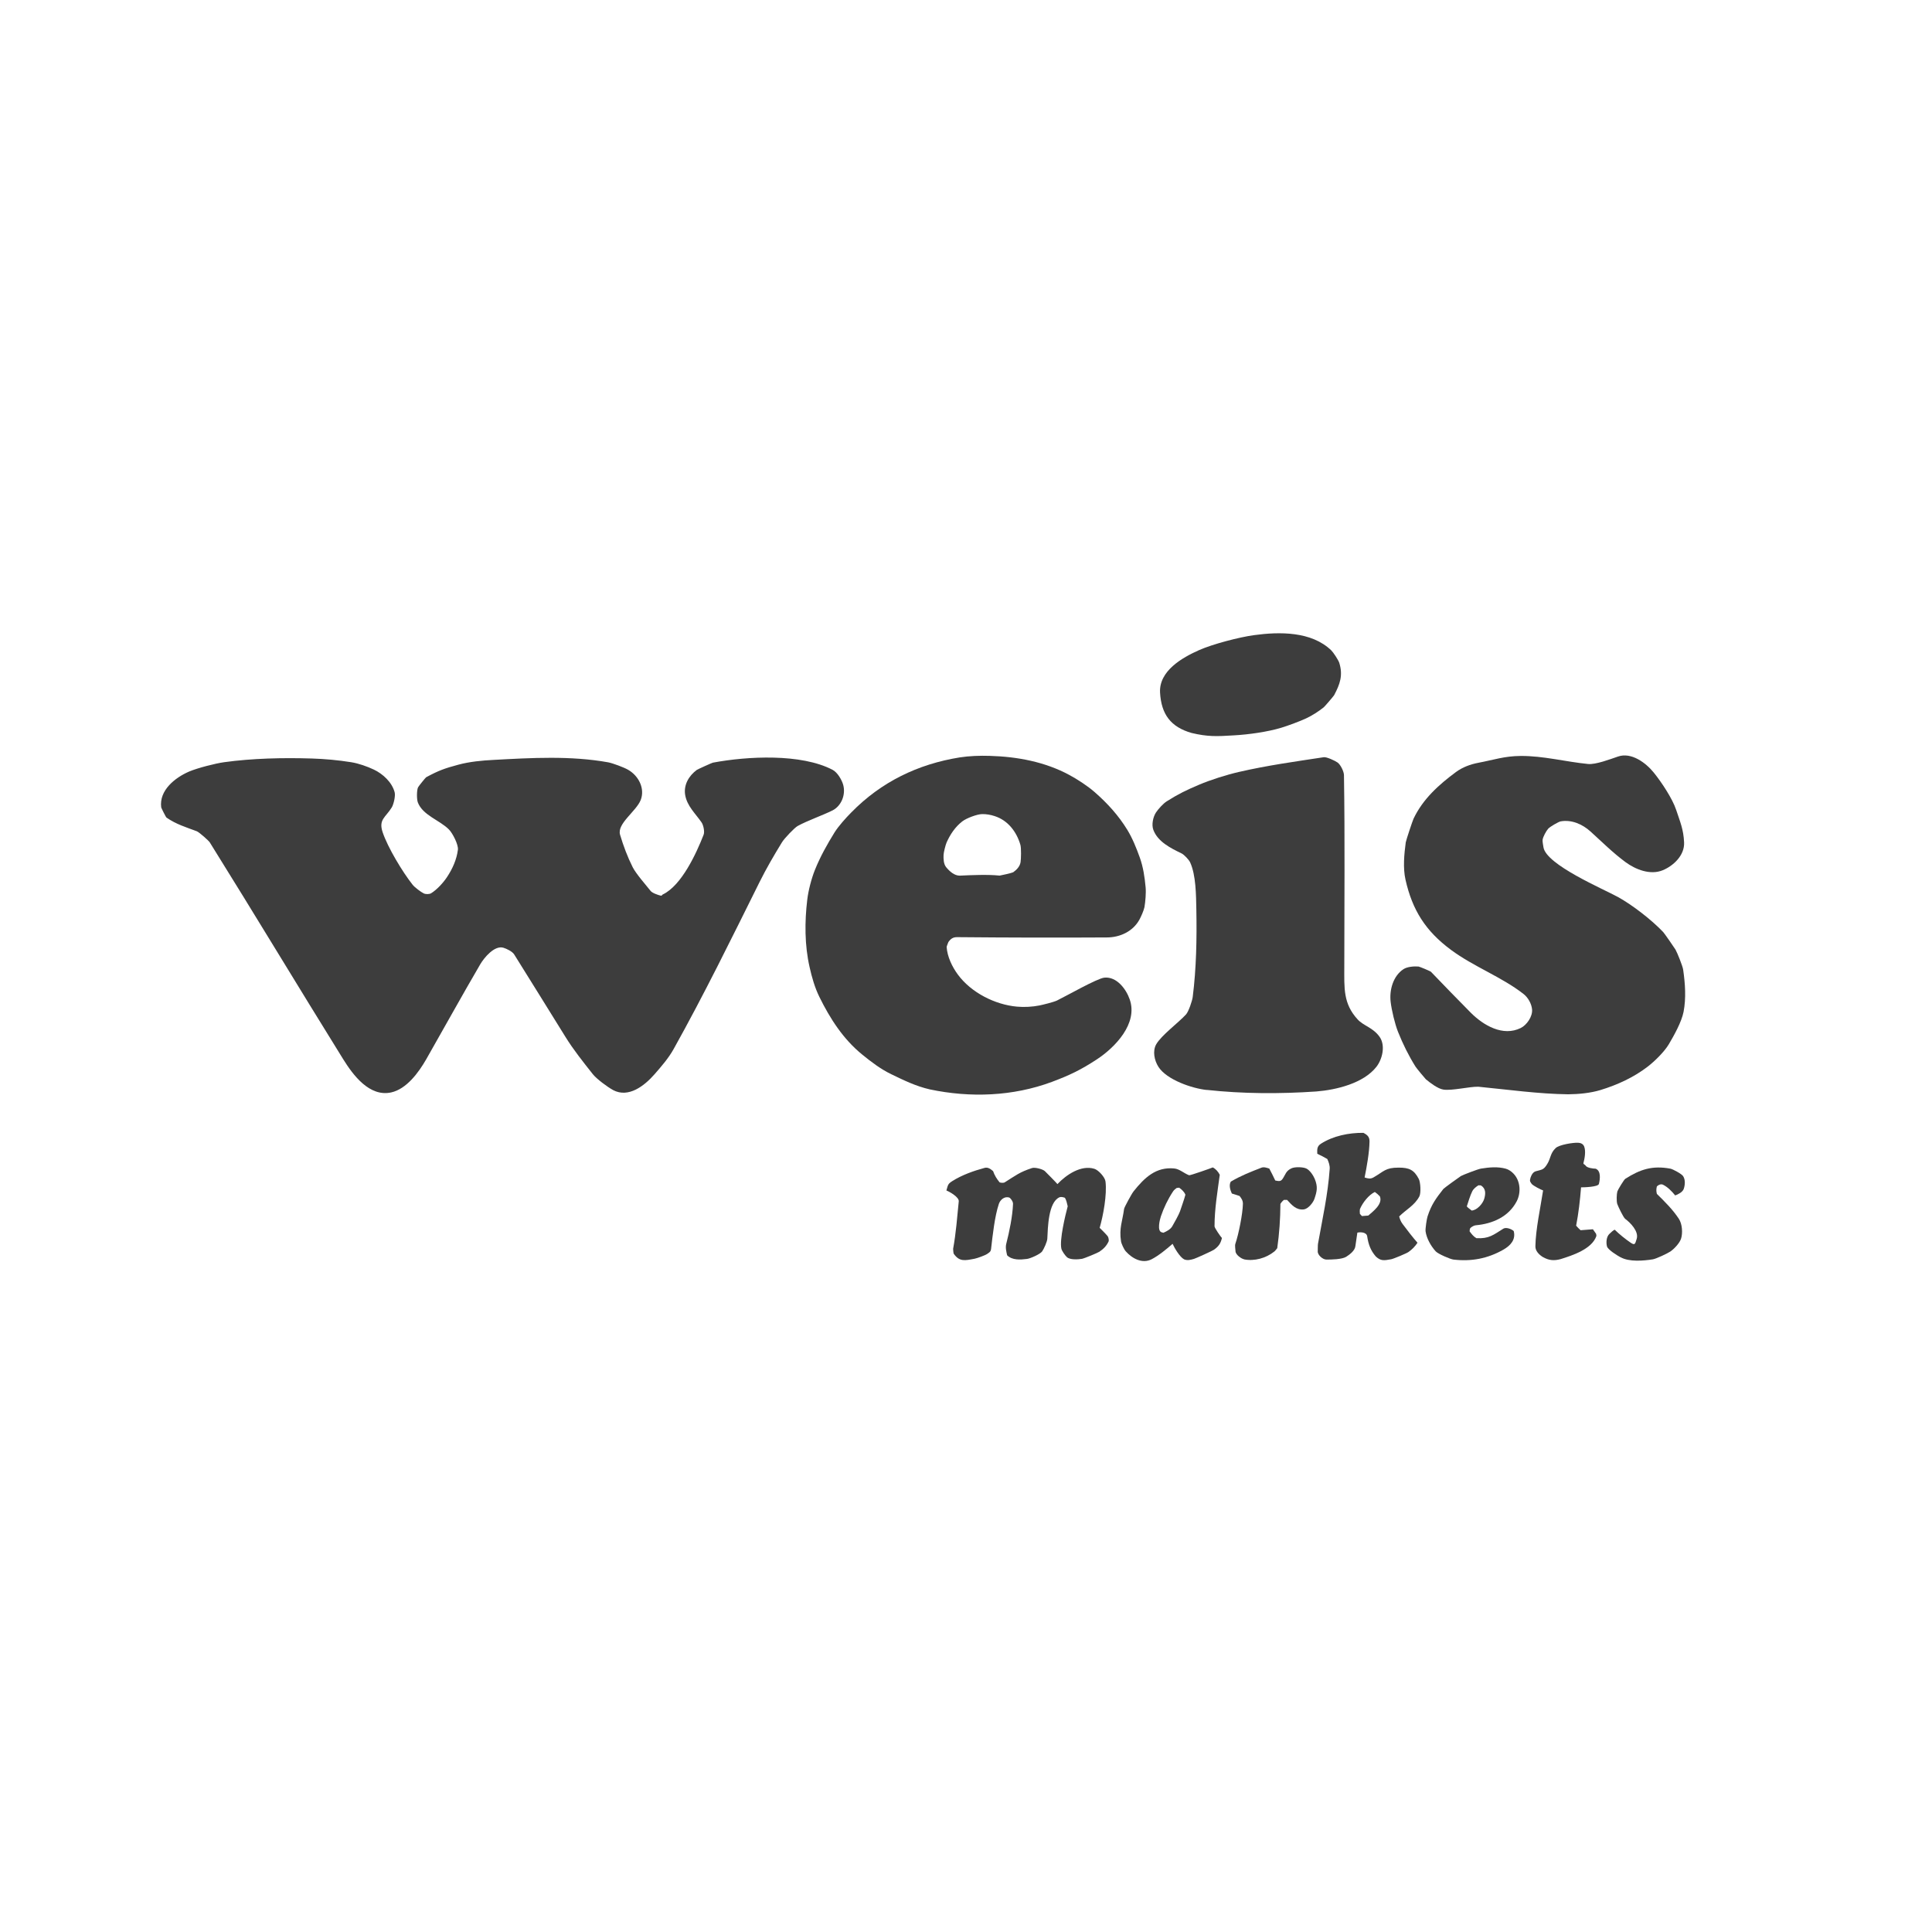<svg width="180" height="180" viewBox="0 0 180 180" fill="none" xmlns="http://www.w3.org/2000/svg">
<g clip-path="url(#clip0_741_2751)">
<path d="M106.734 82.659C106.645 81.702 106.509 80.771 106.184 79.872C105.87 79.003 105.513 78.107 105.028 77.313C104.206 75.971 103.183 74.847 101.992 73.804C101.337 73.23 100.383 72.609 99.635 72.206C97.359 70.977 94.788 70.496 92.202 70.422C91.287 70.395 90.317 70.426 89.414 70.566C85.513 71.194 82.101 72.846 79.314 75.692C78.813 76.196 78.127 76.96 77.759 77.545C77.065 78.662 76.421 79.813 75.929 81.035C75.607 81.83 75.308 82.977 75.211 83.819C74.963 85.874 74.963 88.064 75.425 90.092C75.634 91.031 75.909 92.008 76.34 92.88C77.332 94.9 78.569 96.827 80.353 98.27C81.175 98.94 82.078 99.623 83.032 100.08C84.23 100.658 85.304 101.189 86.626 101.496C90.399 102.29 94.362 102.151 98.01 100.794C99.662 100.173 100.693 99.681 102.19 98.7C103.9 97.579 106.04 95.354 105.253 93.113C104.92 92.147 104.039 90.969 102.888 91.085C102.213 91.155 99.325 92.806 98.475 93.217C98.15 93.369 97.2 93.601 96.847 93.675C96.192 93.807 95.424 93.849 94.757 93.787C92.721 93.609 90.48 92.489 89.236 90.79C88.708 90.073 88.259 89.135 88.197 88.235C88.189 88.181 88.359 87.77 88.359 87.77C88.576 87.46 88.794 87.308 89.181 87.312C93.823 87.355 98.475 87.367 103.12 87.339C104.35 87.339 105.559 86.777 106.16 85.676C106.308 85.409 106.571 84.808 106.626 84.517C106.715 84.009 106.785 83.167 106.734 82.659ZM95.083 80.333C95.013 80.736 94.718 81.039 94.396 81.267C94.307 81.326 93.198 81.578 93.132 81.578C92.047 81.461 90.507 81.531 89.414 81.582C88.906 81.582 88.464 81.174 88.154 80.798C87.906 80.5 87.894 80.003 87.91 79.639C87.921 79.399 88.103 78.685 88.197 78.48C88.538 77.727 88.991 77.045 89.647 76.533C90.023 76.235 91.023 75.855 91.504 75.847C91.895 75.843 92.295 75.909 92.667 76.033C93.9 76.428 94.71 77.483 95.067 78.708C95.156 78.999 95.133 80.034 95.083 80.333Z" fill="#3D3D3D"/>
<path d="M111.022 68.29C112.523 68.647 113.368 68.612 114.97 68.511C116.315 68.438 118.099 68.189 119.386 67.798C119.998 67.612 121.123 67.197 121.708 66.921C122.278 66.65 122.837 66.29 123.329 65.898C123.422 65.824 124.24 64.87 124.298 64.769C124.837 63.75 125.144 62.924 124.775 61.749C124.698 61.501 124.229 60.788 124.035 60.597C122.189 58.814 119.223 58.849 116.831 59.175C115.435 59.368 112.996 60.004 111.716 60.57C110.142 61.268 107.967 62.509 108.08 64.533C108.196 66.549 109.072 67.732 111.019 68.29H111.022Z" fill="#3D3D3D"/>
<path d="M137.737 101.248C140.436 101.511 143.375 101.922 146.101 101.953C147.074 101.945 148.175 101.841 149.121 101.554C150.688 101.073 152.219 100.375 153.534 99.359C154.169 98.867 155.061 97.991 155.476 97.297C155.965 96.475 156.666 95.218 156.853 94.276C157.101 92.989 157.004 91.632 156.814 90.329C156.771 90.019 156.271 88.766 156.1 88.468C156.027 88.336 155.061 86.948 154.96 86.843C153.91 85.73 152.095 84.319 150.746 83.575C149.377 82.822 144.065 80.577 143.801 78.941C143.778 78.79 143.701 78.402 143.72 78.247C143.759 77.953 144.053 77.429 144.24 77.212C144.391 77.03 145.209 76.561 145.399 76.526C146.415 76.343 147.431 76.785 148.187 77.472C149.245 78.433 150.288 79.469 151.44 80.318C152.382 81.012 153.758 81.562 154.926 81.074C155.918 80.659 156.961 79.686 156.903 78.48C156.845 77.251 156.535 76.58 156.166 75.459C155.817 74.397 154.774 72.838 154.073 71.974C153.347 71.078 151.994 70.054 150.746 70.485C150.04 70.725 148.675 71.249 147.958 71.179C145.86 70.973 143.809 70.419 141.684 70.43C140.168 70.438 139.176 70.795 137.737 71.066C136.997 71.206 136.252 71.481 135.644 71.931C134.038 73.121 132.565 74.447 131.696 76.278C131.603 76.471 130.995 78.305 130.971 78.48C130.824 79.569 130.7 80.872 130.948 81.962C131.584 84.781 132.805 86.735 135.182 88.495C137.311 90.073 139.909 91.015 141.952 92.613C142.359 92.931 142.689 93.508 142.739 94.04C142.801 94.703 142.247 95.498 141.684 95.777C140.025 96.595 138.218 95.54 137.035 94.358C135.81 93.121 134.538 91.81 133.321 90.542C133.255 90.472 132.243 90.054 132.162 90.05C131.762 90.015 131.119 90.061 130.766 90.29C129.796 90.922 129.432 92.229 129.564 93.346C129.653 94.109 129.959 95.404 130.25 96.133C130.696 97.254 131.239 98.355 131.886 99.386C131.983 99.534 132.774 100.491 132.844 100.554C133.247 100.887 133.961 101.438 134.48 101.515C135.291 101.635 136.904 101.228 137.733 101.248H137.737Z" fill="#3D3D3D"/>
<path d="M57.123 101.562C58.57 102.326 60.055 101.147 60.985 100.081C61.613 99.363 62.28 98.596 62.749 97.758C65.599 92.655 68.158 87.425 70.76 82.191C71.4 80.903 72.106 79.697 72.854 78.476C73.063 78.127 74.017 77.119 74.316 76.956C75.211 76.46 76.685 75.948 77.569 75.502C78.371 75.095 78.813 74.064 78.561 73.129C78.429 72.652 78.019 71.954 77.569 71.722C74.641 70.19 69.636 70.45 66.417 71.055C66.34 71.066 64.995 71.675 64.917 71.733C64.188 72.272 63.68 73.114 63.835 74.06C64.01 75.095 64.777 75.777 65.359 76.615C65.533 76.863 65.669 77.48 65.553 77.774C64.874 79.511 63.513 82.477 61.769 83.326C61.594 83.412 61.726 83.478 61.536 83.439C61.307 83.385 60.753 83.199 60.609 82.997C60.175 82.454 59.244 81.388 58.946 80.795C58.457 79.821 58.081 78.809 57.771 77.774C57.457 76.739 59.287 75.587 59.698 74.521C60.097 73.478 59.52 72.292 58.519 71.718C58.132 71.493 57.092 71.105 56.662 71.024C53.165 70.396 49.505 70.605 45.972 70.799C44.906 70.853 43.758 70.962 42.719 71.241C41.428 71.586 40.881 71.78 39.703 72.416C39.652 72.439 38.985 73.269 38.946 73.358C38.819 73.645 38.819 74.459 38.927 74.754C39.385 75.967 40.963 76.406 41.827 77.282C42.161 77.615 42.723 78.697 42.661 79.17C42.545 80.081 42.165 80.938 41.641 81.725C41.292 82.252 40.703 82.892 40.168 83.222C40.009 83.323 39.644 83.323 39.474 83.234C39.195 83.094 38.64 82.679 38.438 82.423C37.5 81.237 36.132 78.968 35.651 77.541C35.248 76.34 35.93 76.161 36.504 75.219C36.674 74.932 36.857 74.168 36.771 73.823C36.531 72.893 35.682 72.102 34.825 71.698C34.193 71.4 33.417 71.128 32.735 71.016C31.51 70.818 30.257 70.706 29.017 70.667C26.361 70.586 23.515 70.648 20.886 71.012C20.029 71.132 18.416 71.551 17.633 71.877C16.318 72.443 14.81 73.629 15.019 75.223C15.027 75.277 15.45 76.13 15.512 76.173C16.407 76.793 17.295 77.057 18.323 77.441C18.563 77.53 19.447 78.329 19.54 78.476C23.728 85.188 27.803 91.969 31.975 98.685C32.894 100.162 34.422 102.221 36.442 101.779C37.876 101.465 39.005 99.922 39.714 98.685C41.381 95.765 43.037 92.76 44.735 89.856C45.111 89.212 46.069 88.061 46.895 88.297C47.186 88.383 47.729 88.638 47.907 88.925C49.489 91.477 51.098 94.032 52.676 96.595C53.428 97.816 54.34 98.948 55.231 100.077C55.584 100.523 56.592 101.271 57.12 101.558L57.123 101.562Z" fill="#3D3D3D"/>
<path d="M143.774 117.129C144.321 117.44 144.794 117.471 145.403 117.308C146.504 116.963 148.292 116.381 148.722 115.183C148.749 115.113 148.714 115.032 148.706 114.954C148.606 114.811 148.509 114.671 148.408 114.528C148.024 114.559 147.64 114.586 147.26 114.617C147.109 114.485 146.977 114.345 146.845 114.194C147.07 113.027 147.21 111.821 147.303 110.623C147.57 110.623 148.896 110.588 148.966 110.305C149.071 109.879 149.187 109.084 148.656 108.882C148.443 108.886 147.842 108.809 147.729 108.595C147.675 108.506 147.497 108.463 147.524 108.367C147.64 107.932 147.764 107.254 147.594 106.819C147.504 106.591 147.295 106.478 147.028 106.467C146.566 106.443 145.267 106.649 144.938 106.963C144.43 107.44 144.488 107.905 144.154 108.448C143.809 109.006 143.685 108.956 143.077 109.126C142.945 109.165 142.832 109.266 142.755 109.382C142.658 109.518 142.495 109.906 142.561 110.076C142.611 110.154 142.646 110.239 142.708 110.309C142.879 110.495 143.569 110.844 143.767 110.91C143.519 112.519 143.073 114.547 143.049 116.117C143.042 116.548 143.383 116.897 143.771 117.133L143.774 117.129Z" fill="#3D3D3D"/>
<path d="M115.896 117.331C116.877 117.525 117.951 117.218 118.719 116.606C118.831 116.52 118.905 116.393 118.998 116.288C119.192 114.923 119.285 113.55 119.293 112.166C119.324 112.12 119.347 112.073 119.382 112.031C119.452 111.941 119.529 111.868 119.615 111.794C119.715 111.794 119.816 111.794 119.917 111.794C120.363 112.279 120.766 112.756 121.472 112.678C121.86 112.635 122.337 112.069 122.461 111.697C122.701 110.988 122.794 110.577 122.492 109.836C122.36 109.518 122.038 109.022 121.705 108.867C121.398 108.719 120.619 108.7 120.313 108.855C119.789 109.107 119.793 109.398 119.494 109.836C119.32 110.088 119.145 110.053 118.812 109.983C118.653 109.646 118.44 109.212 118.258 108.874C118.04 108.805 117.753 108.7 117.529 108.789C116.474 109.2 115.675 109.506 114.671 110.088C114.473 110.425 114.624 110.883 114.768 111.197L115.485 111.426C115.667 111.654 115.803 111.856 115.799 112.158C115.78 113.089 115.404 114.981 115.098 115.873C115.032 116.067 115.105 116.385 115.109 116.567C115.109 116.893 115.644 117.273 115.904 117.323L115.896 117.331Z" fill="#3D3D3D"/>
<path d="M112.414 101.542C115.788 101.911 119.242 101.922 122.639 101.69C124.5 101.542 127.044 100.93 128.242 99.386C128.796 98.673 129.099 97.401 128.533 96.599C127.932 95.742 127.028 95.575 126.481 94.97C125.132 93.493 125.245 92.058 125.245 90.089C125.245 84.129 125.31 78.162 125.214 72.202C125.206 71.885 124.903 71.245 124.62 71.043C124.392 70.876 123.597 70.508 123.333 70.547C120.689 70.95 118.068 71.311 115.435 71.919C114.291 72.179 112.775 72.66 111.716 73.11C110.542 73.61 109.836 73.943 108.696 74.661C108.366 74.874 107.917 75.37 107.703 75.692C107.428 76.107 107.273 76.832 107.455 77.317C107.87 78.429 109.08 79.026 110.092 79.515C110.321 79.627 110.763 80.093 110.879 80.337C111.43 81.531 111.433 83.408 111.461 84.753C111.511 87.471 111.461 90.197 111.123 92.884C111.081 93.233 110.739 94.249 110.499 94.513C109.778 95.3 108.192 96.463 107.719 97.3C107.37 97.917 107.541 98.789 107.928 99.394C108.704 100.608 111.065 101.403 112.418 101.55L112.414 101.542Z" fill="#3D3D3D"/>
<path d="M113.155 114.252C113.155 112.631 113.43 111.042 113.643 109.452C113.492 109.165 113.283 108.913 112.992 108.766C112.934 108.801 110.879 109.529 110.786 109.495C110.305 109.316 109.898 108.909 109.394 108.863C107.715 108.704 106.653 109.688 105.61 110.999C105.431 111.224 104.749 112.48 104.729 112.627C104.582 113.756 104.249 114.427 104.443 115.648C104.477 115.881 104.726 116.408 104.877 116.575C105.455 117.226 106.404 117.784 107.3 117.319C107.948 116.986 108.696 116.369 109.247 115.884C109.437 116.299 109.917 117.114 110.321 117.331C110.639 117.459 110.918 117.381 111.251 117.284C111.426 117.234 112.973 116.532 113.108 116.431C113.535 116.121 113.721 115.865 113.845 115.342C113.74 115.245 113.155 114.407 113.155 114.252ZM109.937 112.86C109.844 113.139 109.378 113.977 109.216 114.252C109.037 114.551 108.696 114.717 108.394 114.853C108.339 114.838 108.285 114.822 108.231 114.81C107.781 114.69 108.06 113.612 108.157 113.325C108.428 112.519 108.824 111.705 109.293 110.999C109.378 110.867 109.502 110.774 109.627 110.681C109.704 110.669 109.782 110.666 109.859 110.654C110.096 110.817 110.332 111.034 110.441 111.309C110.344 111.705 110.076 112.434 109.937 112.86Z" fill="#3D3D3D"/>
<path d="M99.402 117.125C99.697 117.393 100.437 117.342 100.798 117.284C101.023 117.245 102.244 116.737 102.426 116.621C102.822 116.357 103.101 116.067 103.291 115.648C103.33 115.563 103.268 115.256 103.206 115.183C102.977 114.9 102.706 114.655 102.453 114.395C102.787 113.248 103.148 111.29 102.996 110.072C102.946 109.673 102.337 109.006 101.957 108.894C100.736 108.517 99.356 109.432 98.518 110.32C98.464 110.235 97.475 109.231 97.347 109.111C97.149 108.925 96.428 108.735 96.149 108.824C94.97 109.215 94.66 109.498 93.594 110.165C93.505 110.22 93.229 110.204 93.132 110.158C92.869 109.84 92.659 109.506 92.524 109.111C92.306 108.925 92.051 108.723 91.737 108.808C90.713 109.084 89.62 109.471 88.716 110.045C88.301 110.309 88.328 110.394 88.173 110.914C88.472 111.03 89.364 111.534 89.325 111.929C89.177 113.407 89.069 114.884 88.801 116.346C88.794 116.385 88.829 116.768 88.856 116.807C89.398 117.583 89.914 117.439 90.806 117.272C91.019 117.234 91.802 116.951 91.965 116.83C92.186 116.679 92.306 116.629 92.338 116.342C92.481 115.121 92.671 113.321 93.063 112.158C93.194 111.778 93.598 111.414 94.055 111.584C94.094 111.623 94.141 111.65 94.171 111.693C94.276 111.825 94.385 111.988 94.381 112.158C94.338 113.318 94.04 114.748 93.753 115.873C93.66 116.237 93.753 116.586 93.83 116.951C94.311 117.428 95.071 117.369 95.68 117.292C95.998 117.253 96.909 116.85 97.095 116.59C97.262 116.35 97.564 115.683 97.576 115.407C97.626 114.399 97.661 112.023 98.7 111.553C98.855 111.484 99.049 111.538 99.208 111.592C99.352 111.794 99.418 112.147 99.476 112.387C99.247 113.244 98.7 115.516 98.886 116.338C98.933 116.547 99.228 116.966 99.394 117.117L99.402 117.125Z" fill="#3D3D3D"/>
<path d="M137.039 114.369C137.175 114.268 137.334 114.171 137.505 114.155C139.048 114.016 140.545 113.376 141.304 111.93C141.719 111.139 141.669 110.034 141.014 109.348C140.816 109.142 140.568 108.964 140.292 108.886C139.548 108.677 138.73 108.754 137.97 108.878C137.695 108.925 136.353 109.437 136.109 109.569C136.027 109.615 134.546 110.681 134.476 110.771C133.775 111.666 133.364 112.217 133.003 113.326C132.929 113.543 132.786 114.469 132.817 114.718C132.906 115.373 133.313 116.094 133.763 116.587C133.984 116.827 135.124 117.319 135.411 117.35C137.07 117.548 138.598 117.265 140.06 116.431C140.723 116.055 141.242 115.497 141.029 114.694C140.824 114.504 140.323 114.311 140.06 114.473C139.122 115.059 138.73 115.423 137.551 115.357C137.284 115.206 137.098 114.966 136.919 114.718C136.931 114.64 136.939 114.563 136.946 114.485C136.977 114.446 137.001 114.4 137.039 114.369ZM136.659 112.395C136.772 112.031 136.985 111.352 137.163 110.999C137.288 110.747 137.505 110.588 137.737 110.433C137.815 110.433 137.892 110.437 137.97 110.441C138.443 110.732 138.424 111.205 138.28 111.697C138.144 112.151 137.598 112.767 137.105 112.783C137.082 112.763 137.059 112.744 137.039 112.725C136.911 112.616 136.756 112.527 136.659 112.395Z" fill="#3D3D3D"/>
<path d="M132.239 111.464C132.402 111.15 132.348 110.146 132.185 109.84C131.747 108.995 131.293 108.781 130.301 108.785C129.068 108.785 128.947 109.134 127.978 109.689C127.68 109.863 127.47 109.805 127.137 109.704C127.334 108.723 127.579 107.374 127.594 106.354C127.598 105.943 127.431 105.753 127.024 105.544C125.671 105.532 124.205 105.827 123.065 106.56C122.697 106.8 122.713 107.075 122.728 107.494C123.054 107.649 123.364 107.8 123.663 107.983C123.791 108.262 123.911 108.595 123.884 108.909C123.721 111.275 123.209 113.554 122.794 115.881C122.771 116.024 122.779 116.431 122.771 116.575C122.744 116.924 123.24 117.35 123.566 117.35C124.035 117.358 125.035 117.335 125.423 117.091C125.756 116.877 126.222 116.528 126.276 116.113C126.338 115.683 126.4 115.268 126.462 114.842C126.73 114.776 127.319 114.787 127.377 115.183C127.493 115.943 127.695 116.501 128.184 117.067C128.645 117.494 128.94 117.443 129.607 117.323C129.839 117.281 131.045 116.773 131.227 116.645C131.545 116.427 131.863 116.098 132.065 115.784C131.696 115.373 131.01 114.493 130.665 114.02C130.514 113.818 130.421 113.578 130.359 113.333C131.018 112.678 131.797 112.306 132.239 111.464ZM127.478 113.252L126.889 113.298C126.827 113.229 126.764 113.159 126.699 113.093C126.683 113.004 126.675 112.709 126.71 112.628C126.962 112.046 127.509 111.337 128.091 111.053C128.265 111.178 128.416 111.306 128.56 111.464C128.85 112.182 127.92 112.864 127.478 113.252Z" fill="#3D3D3D"/>
<path d="M150.978 117.129C151.781 117.587 153.138 117.467 153.999 117.327C154.317 117.273 155.364 116.777 155.627 116.598C155.98 116.358 156.48 115.823 156.616 115.416C156.791 114.892 156.732 114.035 156.418 113.558C155.845 112.686 155.119 111.973 154.367 111.232C154.305 110.984 154.301 110.786 154.367 110.538C154.487 110.398 154.747 110.282 154.933 110.375C155.368 110.584 155.767 110.995 156.073 111.375C156.341 111.282 156.763 111.069 156.868 110.774C156.992 110.418 157.035 109.925 156.814 109.58C156.686 109.375 155.86 108.925 155.627 108.882C153.952 108.572 152.816 108.94 151.424 109.828C151.296 109.91 150.723 110.864 150.684 111.007C150.614 111.263 150.595 111.922 150.676 112.17C150.761 112.411 151.242 113.43 151.42 113.562C151.897 113.915 152.7 114.725 152.487 115.419C152.336 115.908 152.324 116.051 151.909 115.768C151.386 115.408 150.893 115.008 150.436 114.566C150.226 114.675 150.114 114.807 149.947 114.958C149.66 115.218 149.625 115.765 149.718 116.121C149.8 116.439 150.692 116.982 150.978 117.137V117.129Z" fill="#3D3D3D"/>
</g>
<defs>
<clipPath id="clip0_741_2751">
<rect width="142" height="58.49" fill="white" transform="translate(15 59)"/>
</clipPath>
</defs>
</svg>
